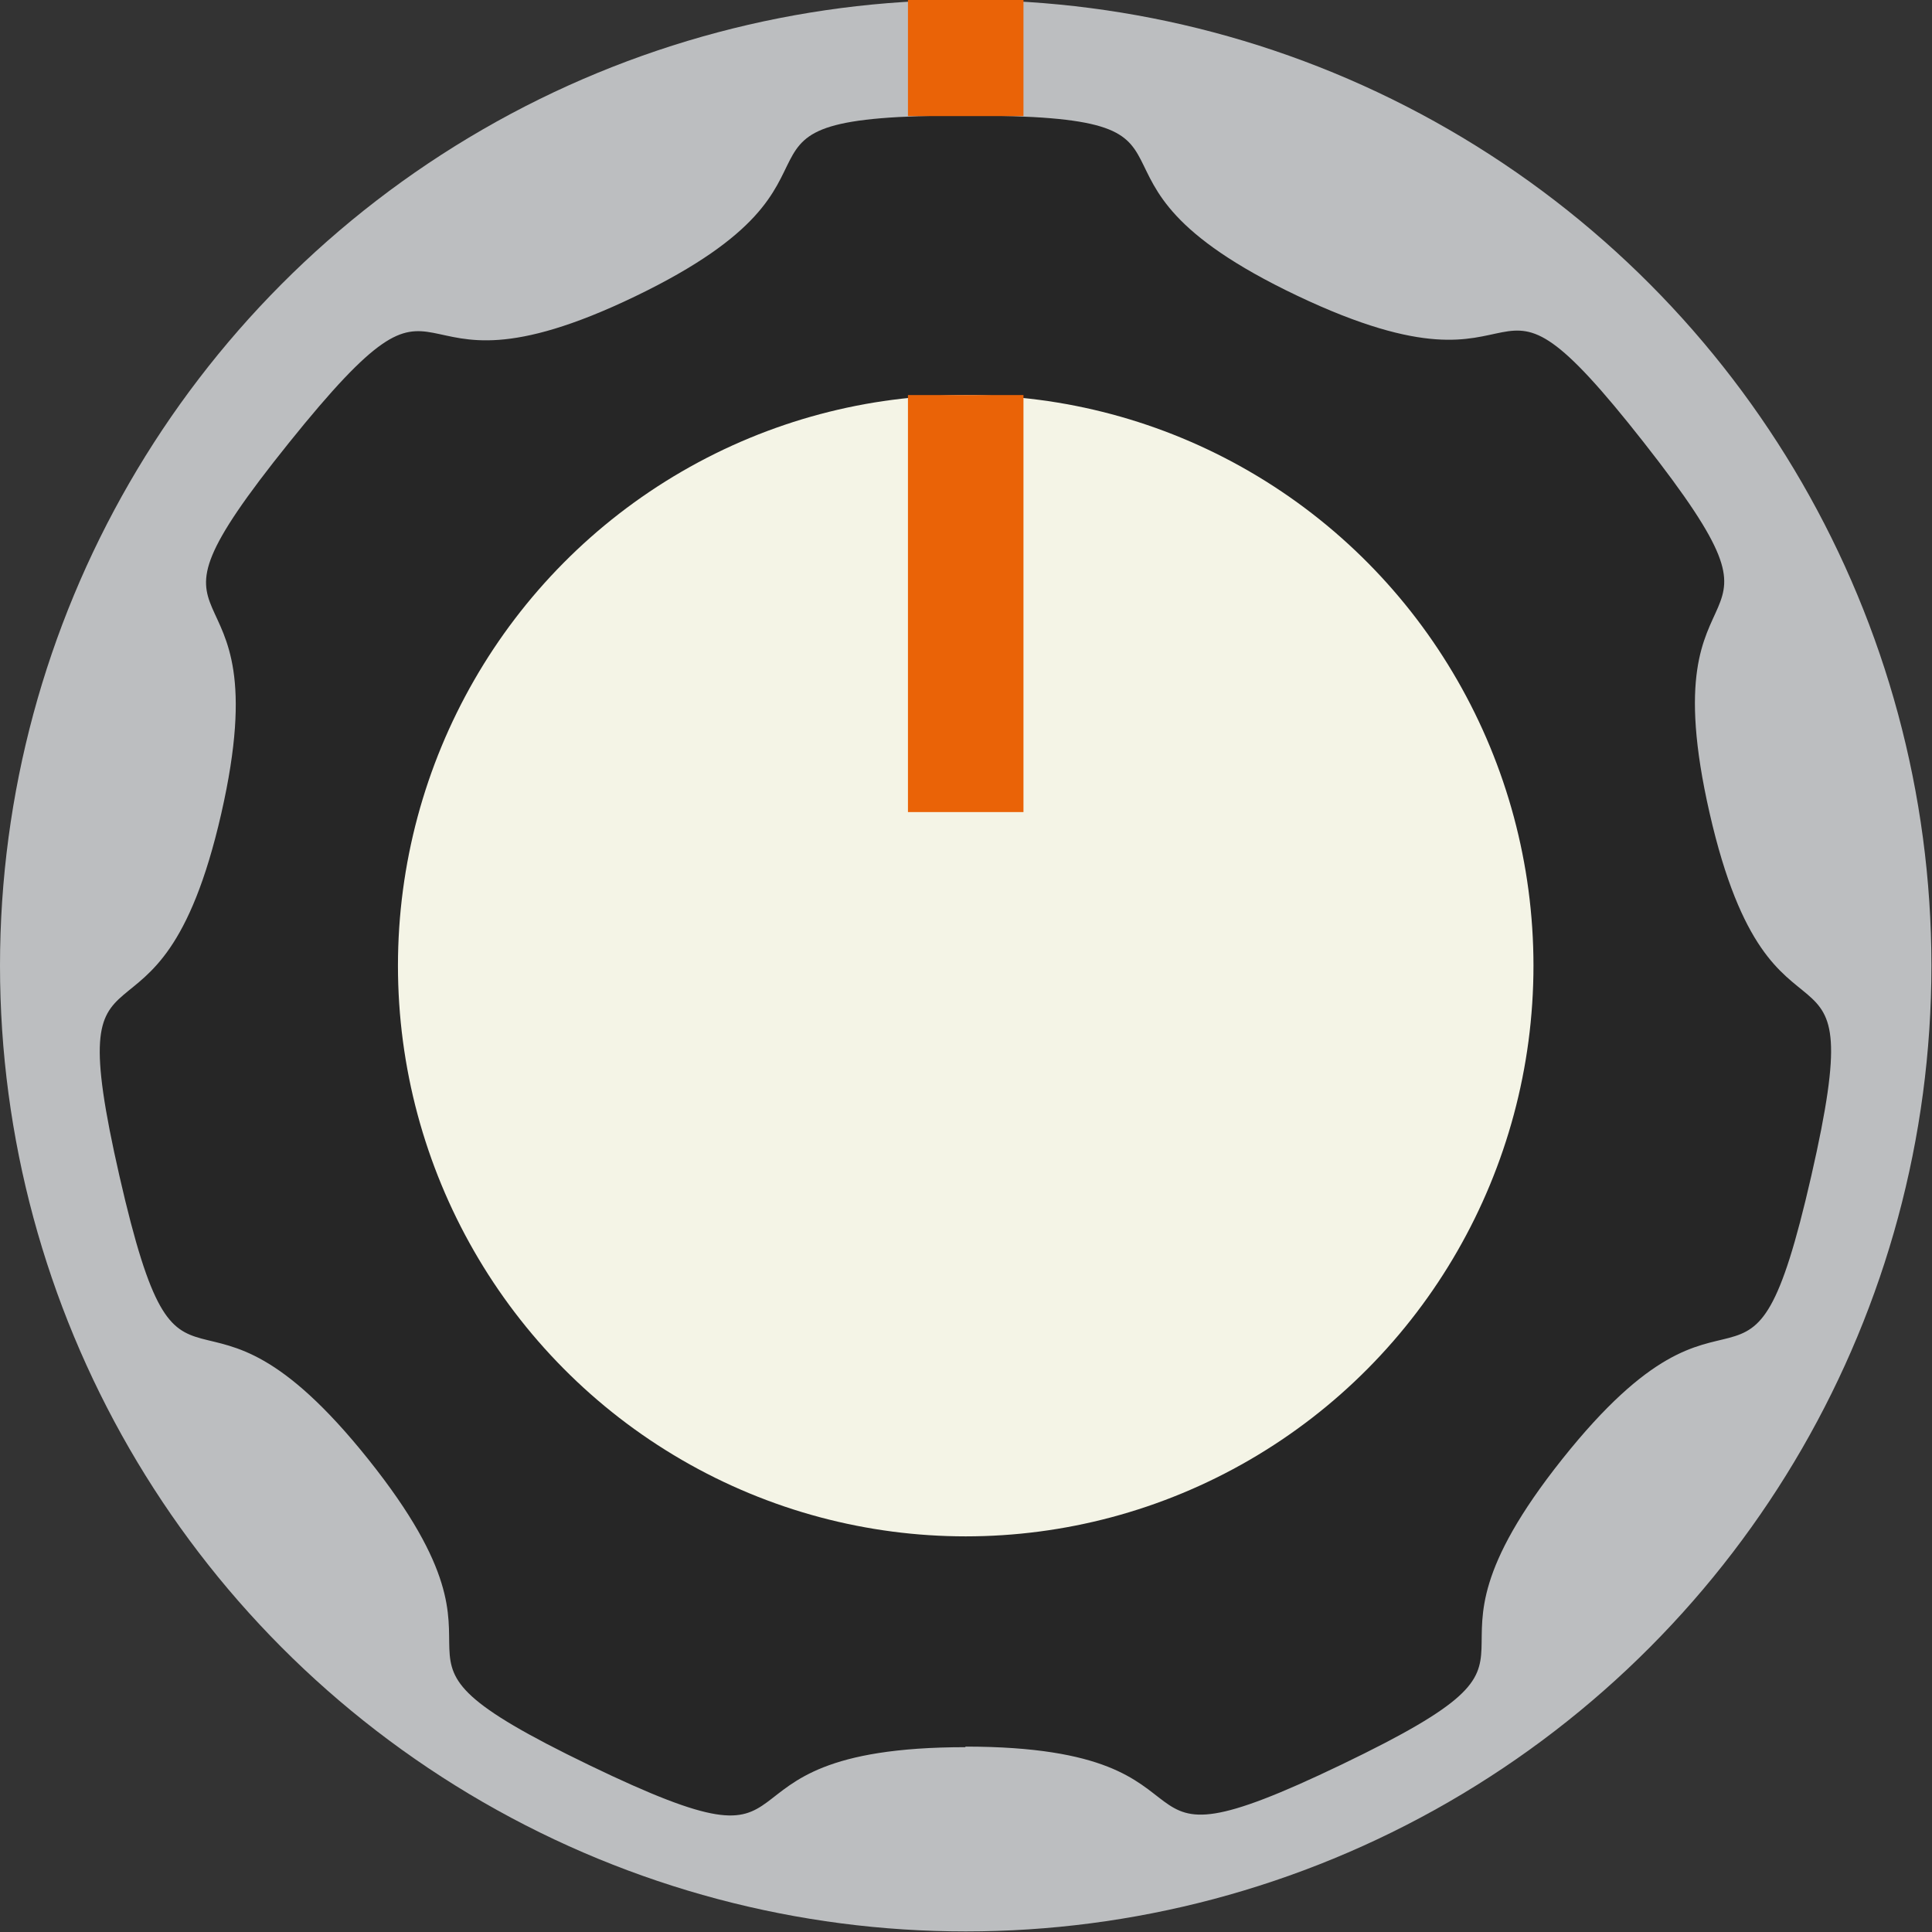 <svg xmlns="http://www.w3.org/2000/svg" width="33.45" height="33.45" viewBox="0 0 33.45 33.45">
  <rect x="0" y="0" width="33.45" height="33.45" fill="#333333" stroke="none"/>
  <title>XFXGrungeKnob</title>
  <g id="Layer_2" data-name="Layer 2">
    <g id="svg8">
      <circle id="path2985" cx="16.72" cy="16.72" r="16.72" style="fill: #bcbec0"/>
      <path id="path3832" d="M16.72,30.25c-4.89,0-2.11,2.44-6.52.31s-.77-1.47-3.82-5.29-3.22-.13-4.31-4.9.67-1.51,1.76-6.28S1.93,11.49,5,7.67s1.6-.42,6-2.54S11.83,2,16.72,2,18,3,22.46,5.12s3-1.28,6,2.54.05,1.65,1.14,6.42,2.85,1.51,1.76,6.28-1.26,1.07-4.31,4.9.59,3.17-3.82,5.29-1.62-.31-6.52-.31Z" style="fill: #262626"/>
      <ellipse id="path2985-1" cx="16.72" cy="16.72" rx="9.83" ry="9.88" style="fill: #f4f4e6"/>
      <circle id="path3381" cx="16.72" cy="0.97" r="0.67" style="fill: red"/>
      <line x1="16.72" y1="14.06" x2="16.72" y2="6.84" style="fill: none;stroke: #ea6307;stroke-width: 2px"/>
      <line x1="16.72" y1="2.01" x2="16.72" style="fill: none;stroke: #ea6307;stroke-width: 2px"/>
    </g>
  </g>
</svg>
